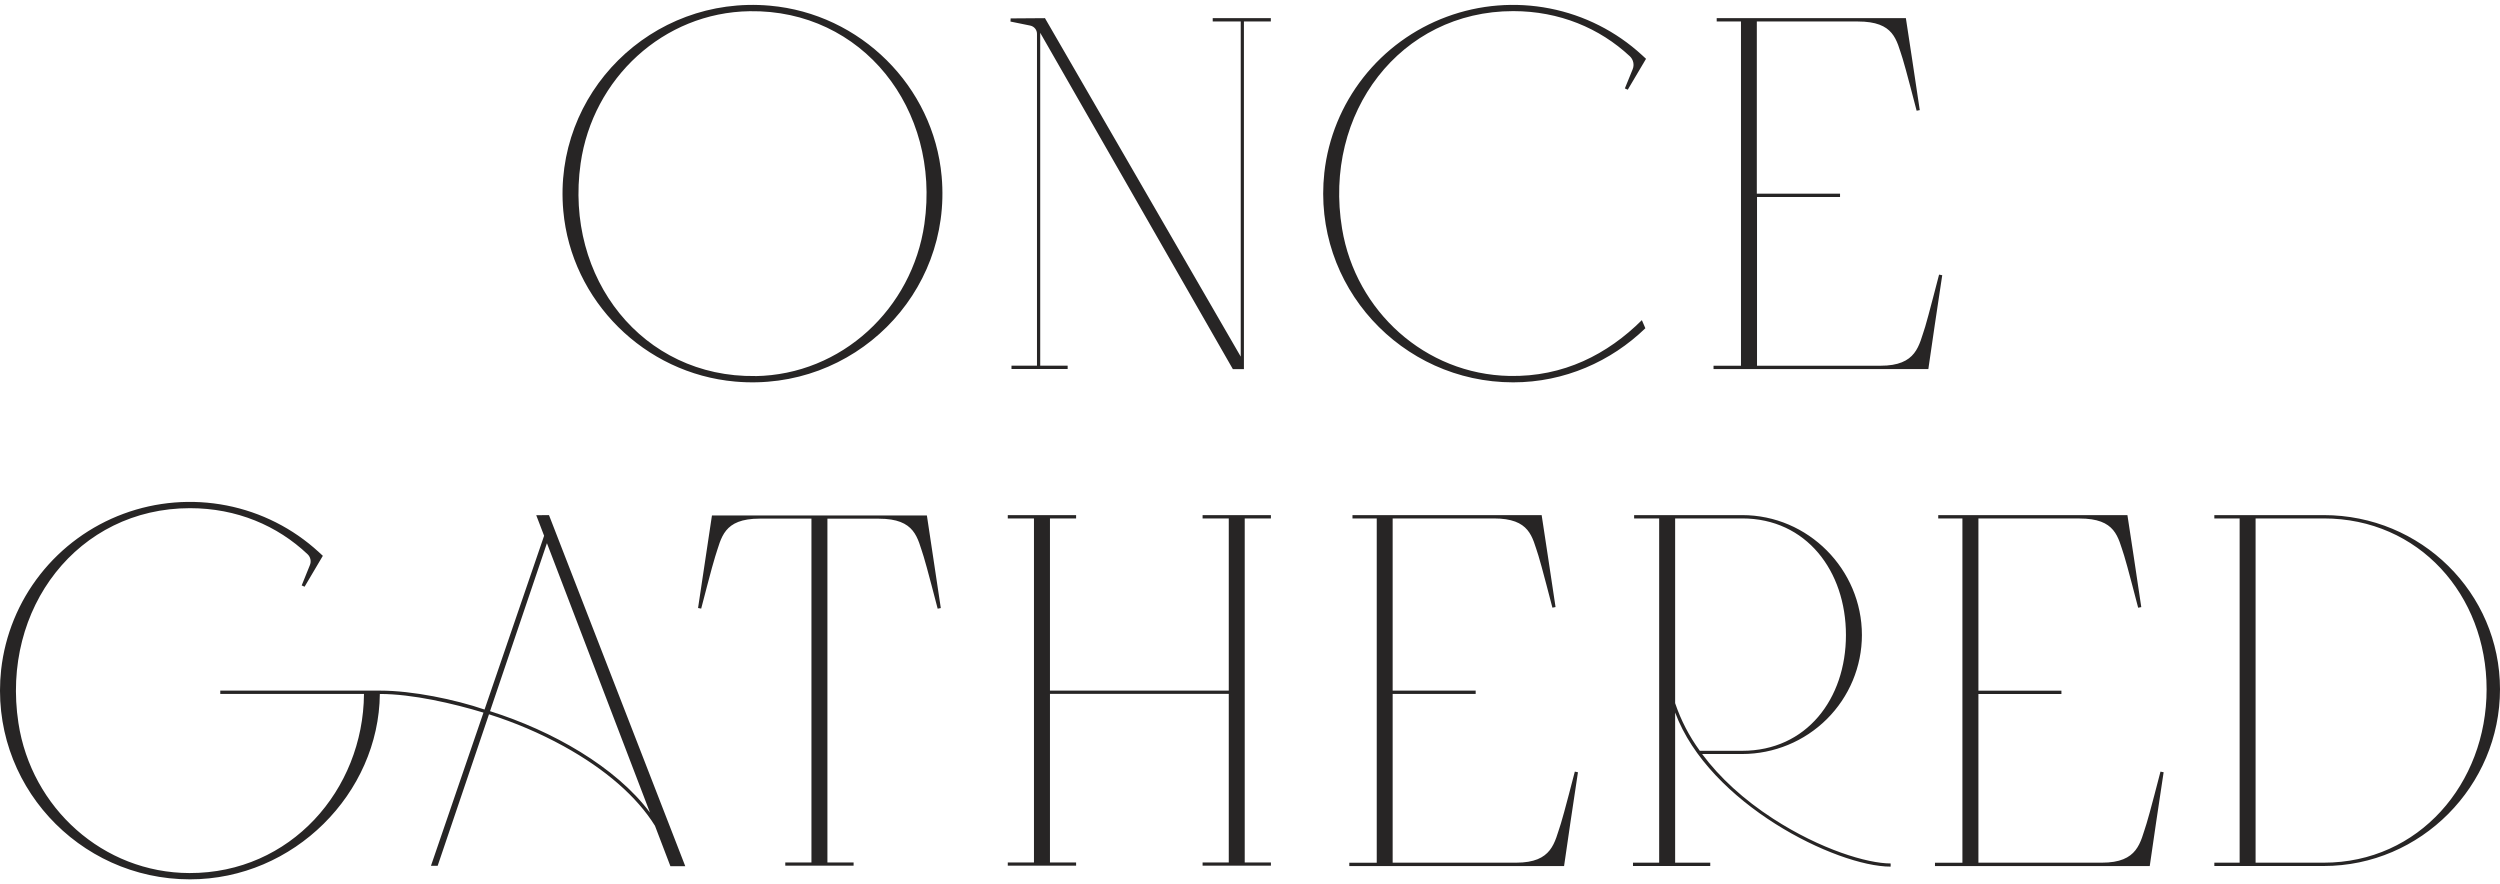 <svg width="311" height="110" viewBox="0 0 311 110" fill="none" xmlns="http://www.w3.org/2000/svg">
<path d="M211.743 93.799H216.728C220.677 93.795 224.463 92.234 227.255 89.46C230.047 86.686 231.618 82.924 231.622 79.001C231.622 70.841 224.941 64.079 216.728 64.079H203.285V64.493H206.4V107.317H203.143V107.731H212.756V107.317H208.387V88.637C212.605 99.996 228.455 107.808 235.197 107.808V107.414C232.292 107.414 226.477 105.67 220.572 101.845C216.924 99.482 213.936 96.744 211.743 93.799ZM208.387 87.472V64.493H216.728C224.722 64.493 229.635 71.058 229.635 79.001C229.635 86.943 224.722 93.399 216.728 93.399C216.424 93.399 212.571 93.399 211.457 93.399C210.137 91.59 209.101 89.591 208.387 87.472ZM66.707 64.09L67.686 66.65L60.278 88.266C56.6 87.016 51.317 85.913 47.283 85.913H27.402V86.328H45.28C45.182 98.297 36.129 108.638 23.572 108.608C12.822 108.581 3.9 100.499 2.291 89.938C0.111 75.66 9.71 63.217 23.633 63.217C29.443 63.217 34.5 65.384 38.263 68.947C38.441 69.115 38.564 69.333 38.616 69.572C38.668 69.81 38.647 70.059 38.556 70.285L37.53 72.827L37.89 72.988L40.162 69.143L39.652 68.674C36.443 65.725 32.474 63.719 28.186 62.879C23.898 62.039 19.46 62.397 15.365 63.914C11.27 65.431 7.678 68.047 4.991 71.472C2.303 74.896 0.625 78.994 0.142 83.309C-1.394 97.41 9.737 109.391 23.629 109.391C36.585 109.391 47.134 98.67 47.253 86.329C51.313 86.329 56.415 87.52 60.143 88.65L53.612 107.703H54.446L60.829 88.859C64.046 89.874 67.154 91.201 70.11 92.821C75.354 95.714 79.236 99.12 81.476 102.723L83.398 107.753H85.247L68.295 64.083L66.707 64.09ZM60.958 88.475L68.038 67.571L80.856 101.085C76.595 95.389 68.735 90.922 60.958 88.468V88.475ZM289.072 64.079H275.464V64.493H278.611V107.317H275.464V107.731H289.072C301.164 107.731 311 97.758 311 85.746C311 73.734 301.164 64.079 289.072 64.079ZM289.072 107.317C288.695 107.317 283.922 107.317 280.596 107.317V64.493C283.983 64.485 288.695 64.493 289.072 64.493C300.9 64.493 309.333 73.994 309.333 85.746C309.333 97.497 300.9 107.317 289.072 107.317ZM149.602 64.079H158.101V64.493H154.844V107.294H158.101V107.689H149.602V107.294H152.859V86.32H130.615V107.294H133.867V107.689H125.368V107.294H128.625V64.493H125.368V64.079H133.867V64.493H130.615V85.912H152.859V64.493H149.602V64.079ZM116.107 69.455L117.036 75.644L116.646 75.72C116.646 75.72 115.209 70.164 114.91 69.261C114.116 66.894 113.884 64.526 109.341 64.526H102.931V107.294H106.188V107.689H97.689V107.294H100.944V64.517H94.524C89.966 64.517 89.758 66.885 88.964 69.252C88.66 70.155 87.227 75.711 87.227 75.711L86.838 75.635L87.767 69.447L88.567 64.122H115.304L116.107 69.455ZM268.766 95.991L269.156 96.067L268.228 102.256L267.428 107.74H240.711V107.326H244.124V64.493H241.117V64.079H264.651L265.45 69.327L266.375 75.524L265.987 75.601C265.987 75.601 264.55 70.044 264.25 69.141C263.456 66.775 263.215 64.501 258.69 64.501H246.115V85.919H256.441V86.333H246.115V107.317H261.473C265.998 107.317 266.239 104.808 267.033 102.441C267.335 101.538 268.766 95.982 268.766 95.982V95.991ZM195.91 95.991L196.298 96.067L195.369 102.256L194.57 107.74H167.853V107.326H171.266V64.493H168.248V64.079H191.782L192.579 69.327L193.51 75.517L193.12 75.594C193.12 75.594 191.683 70.037 191.383 69.134C190.589 66.767 190.348 64.493 185.823 64.493H173.247V85.912H183.574V86.326H173.247V107.317H188.606C193.131 107.317 193.372 104.808 194.175 102.441C194.477 101.538 195.91 95.982 195.91 95.982V95.991ZM204.248 39.827C199.995 44.052 194.514 46.909 187.761 46.768C177.299 46.552 168.657 38.717 166.956 28.457C164.563 14.029 174.205 1.383 188.243 1.383C193.991 1.383 198.998 3.502 202.746 6.993C202.962 7.196 203.113 7.458 203.177 7.747C203.241 8.036 203.216 8.337 203.105 8.612L202.133 10.998L202.492 11.161L204.767 7.316L204.257 6.847C201.048 3.898 197.079 1.892 192.791 1.052C188.503 0.212 184.064 0.57 179.969 2.087C175.874 3.604 172.283 6.22 169.595 9.644C166.908 13.069 165.229 17.167 164.747 21.482C163.211 35.583 174.342 47.564 188.234 47.564C194.622 47.564 200.426 44.957 204.682 40.834L204.248 39.827ZM95.763 0.705C81.043 -0.598 68.764 11.603 70.074 26.228C71.08 37.439 80.165 46.467 91.452 47.468C106.172 48.773 118.453 36.57 117.142 21.945C116.134 10.734 107.047 1.704 95.763 0.705ZM93.967 46.779C79.942 46.988 70.198 34.617 72.229 20.329C73.733 9.765 82.522 1.554 93.259 1.394C107.284 1.183 117.03 13.556 114.997 27.843C113.486 38.408 104.699 46.618 93.96 46.788L93.967 46.779ZM150.862 2.259H158.092V2.674H154.744V45.919H153.368L129.403 4.082V45.49H132.816V45.904H125.829V45.49H129V4.203C129 3.964 128.917 3.731 128.764 3.546C128.612 3.36 128.399 3.232 128.163 3.184L125.704 2.682L125.722 2.29L129.994 2.259L154.347 44.361V2.674H150.862V2.259ZM241.225 34.162L241.614 34.239L240.686 40.427L239.886 45.911H213.164V45.497H216.577V2.674H213.557V2.259H237.091L237.89 7.507L238.819 13.697L238.429 13.774C238.429 13.774 236.992 8.216 236.694 7.314C235.9 4.946 235.659 2.674 231.125 2.674H218.549V24.092H228.901V24.506H218.573V45.497H233.931C238.458 45.497 238.699 42.988 239.5 40.621C239.787 39.718 241.221 34.162 241.221 34.162H241.225Z" fill="#272525"/>
</svg>
